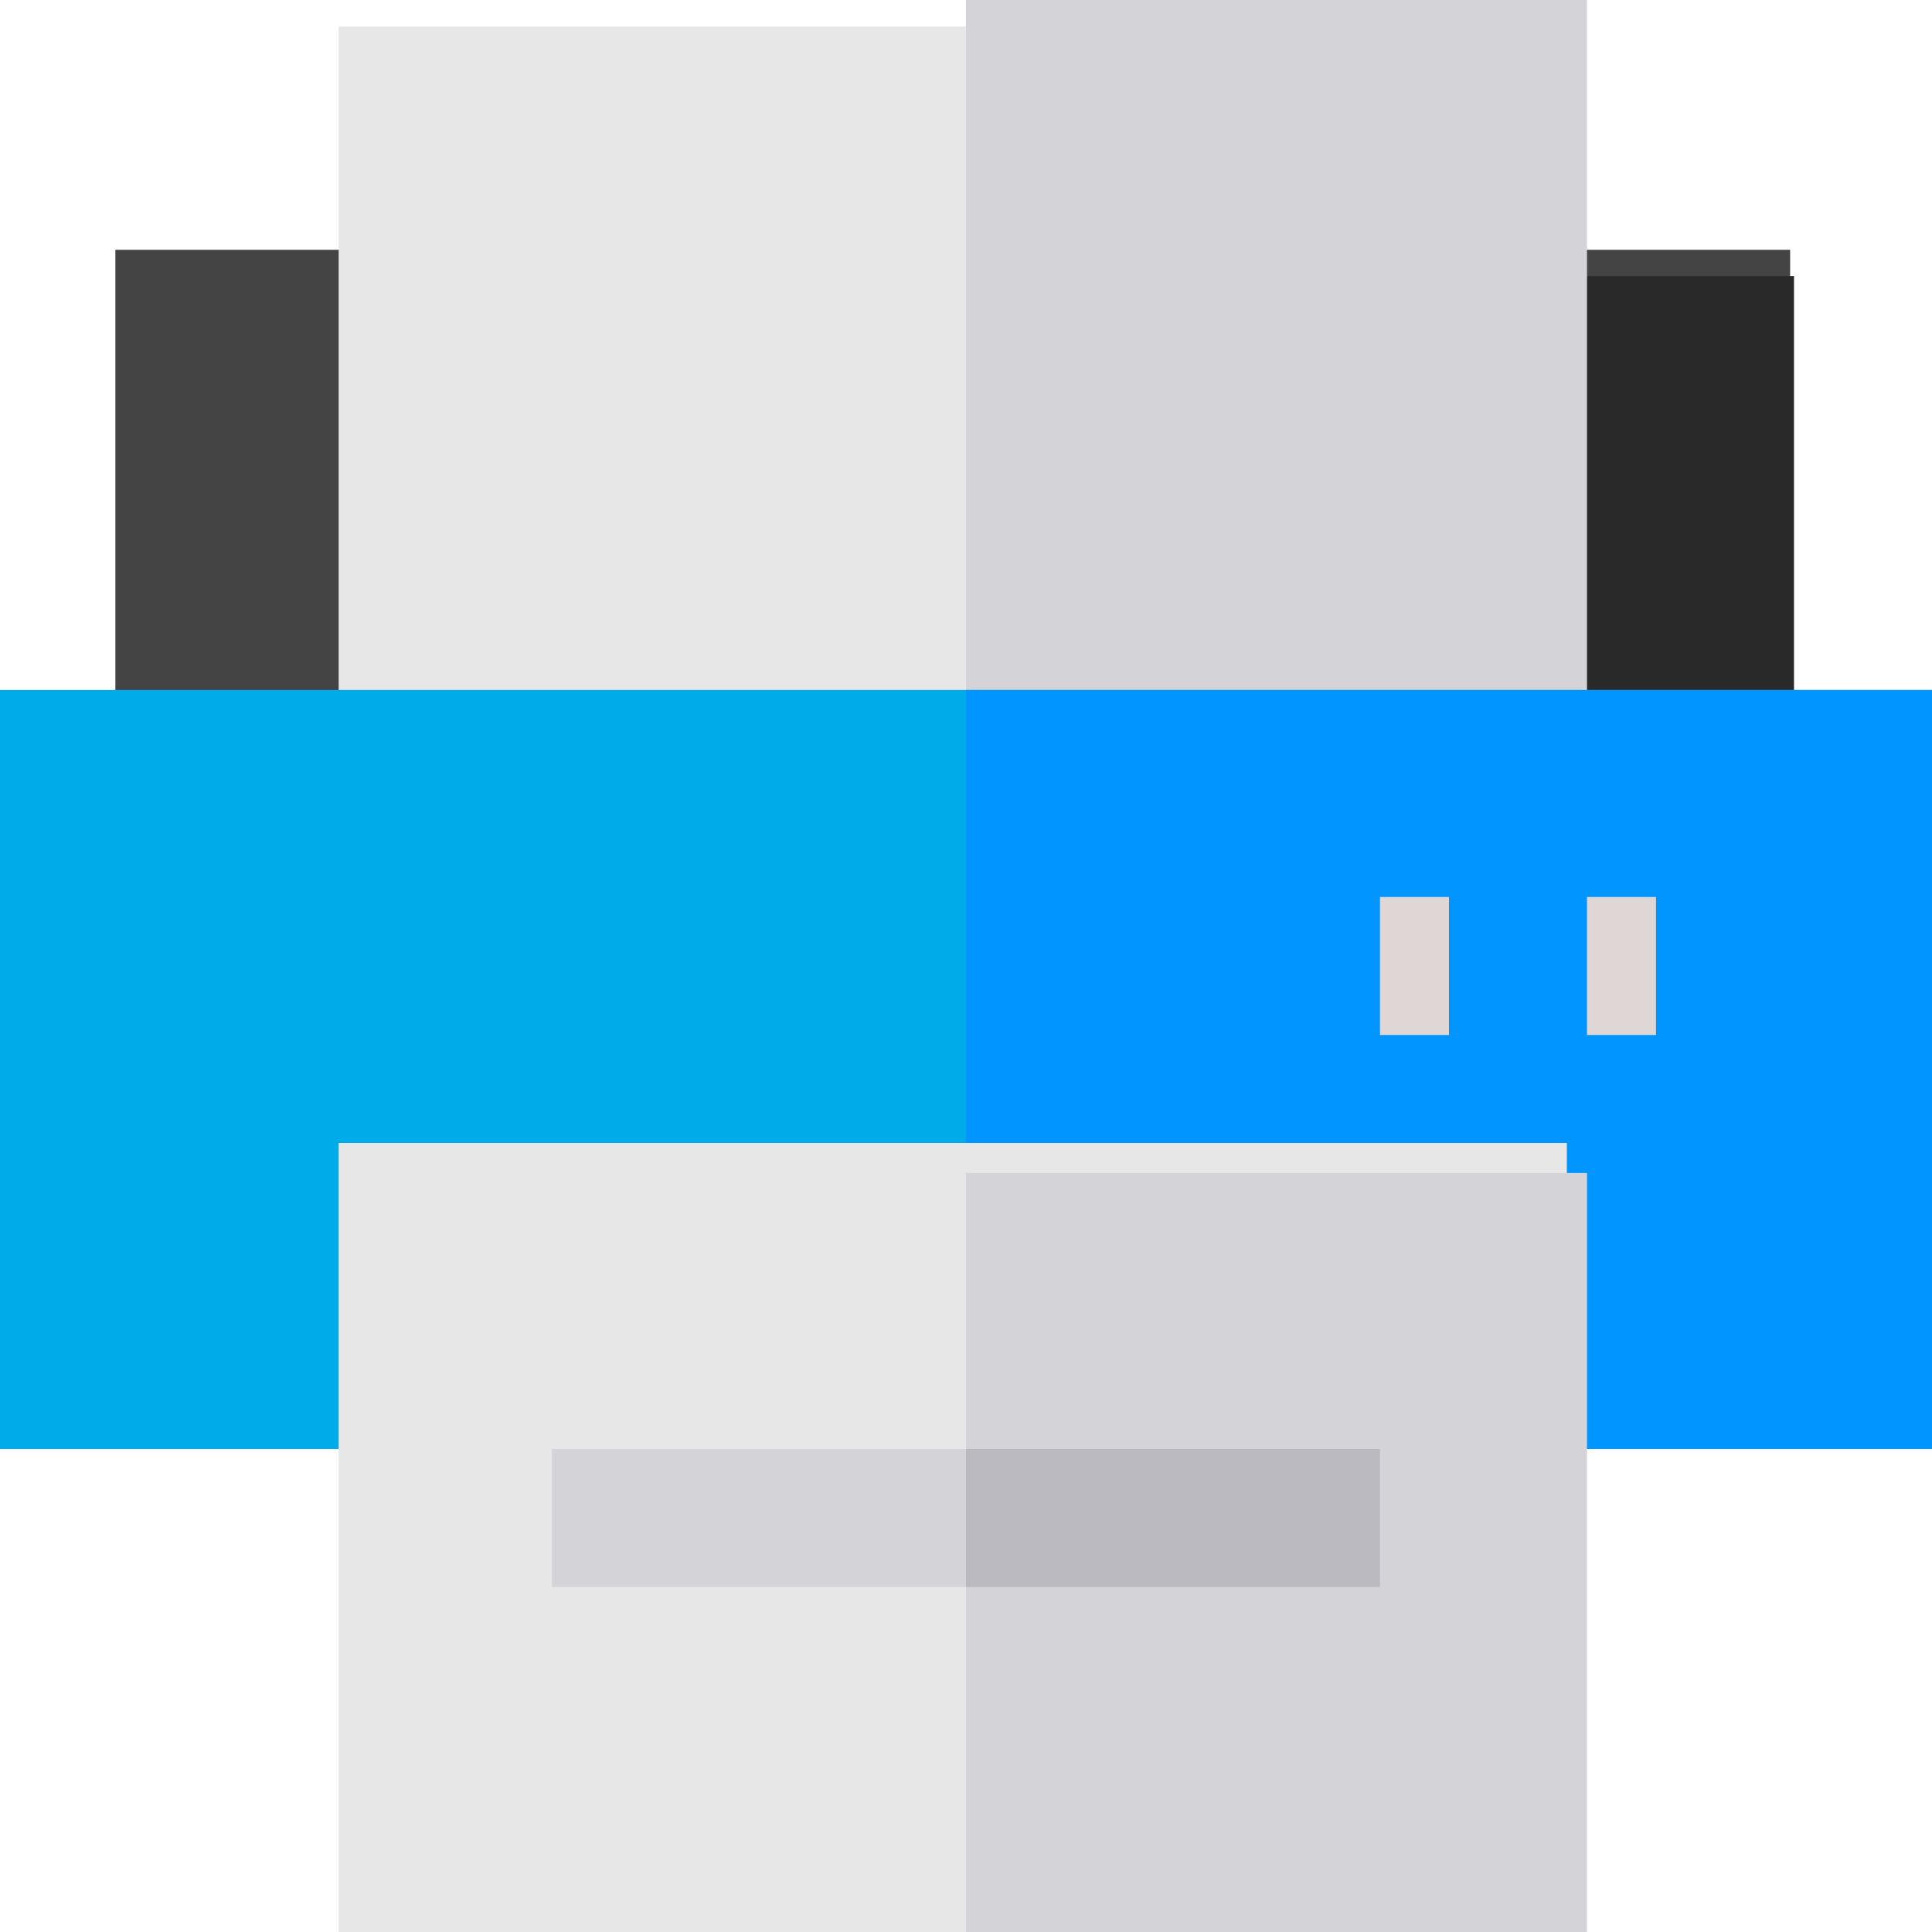 <svg xmlns="http://www.w3.org/2000/svg" width="28" height="28" viewBox="0 0 28 28">
  <g id="printer_3_" data-name="printer (3)" transform="translate(0 0.384)">
    <path id="Path_6005" data-name="Path 6005" d="M31,60v7.281H55.272V60Z" transform="translate(-29.328 -56.764)" fill="#444"/>
    <rect id="Rectangle_2210" data-name="Rectangle 2210" width="12" height="7" transform="translate(14 3.616)" fill="#292929"/>
    <path id="Path_6006" data-name="Path 6006" d="M91,0V11.327h17.8V0Z" transform="translate(-86.092)" fill="#e7e7e7"/>
    <rect id="Rectangle_2211" data-name="Rectangle 2211" width="9" height="12" transform="translate(14 -0.384)" fill="#d3d3d8"/>
    <rect id="Rectangle_2212" data-name="Rectangle 2212" width="28" height="11" transform="translate(0 9.616)" fill="#00abe9"/>
    <rect id="Rectangle_2213" data-name="Rectangle 2213" width="14" height="11" transform="translate(14 9.616)" fill="#0095ff"/>
    <path id="Path_6007" data-name="Path 6007" d="M91,300v11.435h17.8V300Z" transform="translate(-86.092 -283.819)" fill="#e7e7e7"/>
    <rect id="Rectangle_2214" data-name="Rectangle 2214" width="9" height="11" transform="translate(14 16.616)" fill="#d3d3d8"/>
    <g id="Group_775" data-name="Group 775" transform="translate(19.515 12.887)">
      <rect id="Rectangle_2215" data-name="Rectangle 2215" width="1" height="2" transform="translate(3.485 -0.271)" fill="#dfd7d5"/>
      <rect id="Rectangle_2216" data-name="Rectangle 2216" width="1" height="2" transform="translate(0.485 -0.271)" fill="#dfd7d5"/>
    </g>
    <rect id="Rectangle_2217" data-name="Rectangle 2217" width="12" height="2" transform="translate(8 20.616)" fill="#d3d3d8"/>
    <rect id="Rectangle_2218" data-name="Rectangle 2218" width="6" height="2" transform="translate(14 20.616)" fill="#babac0"/>
  </g>
</svg>
